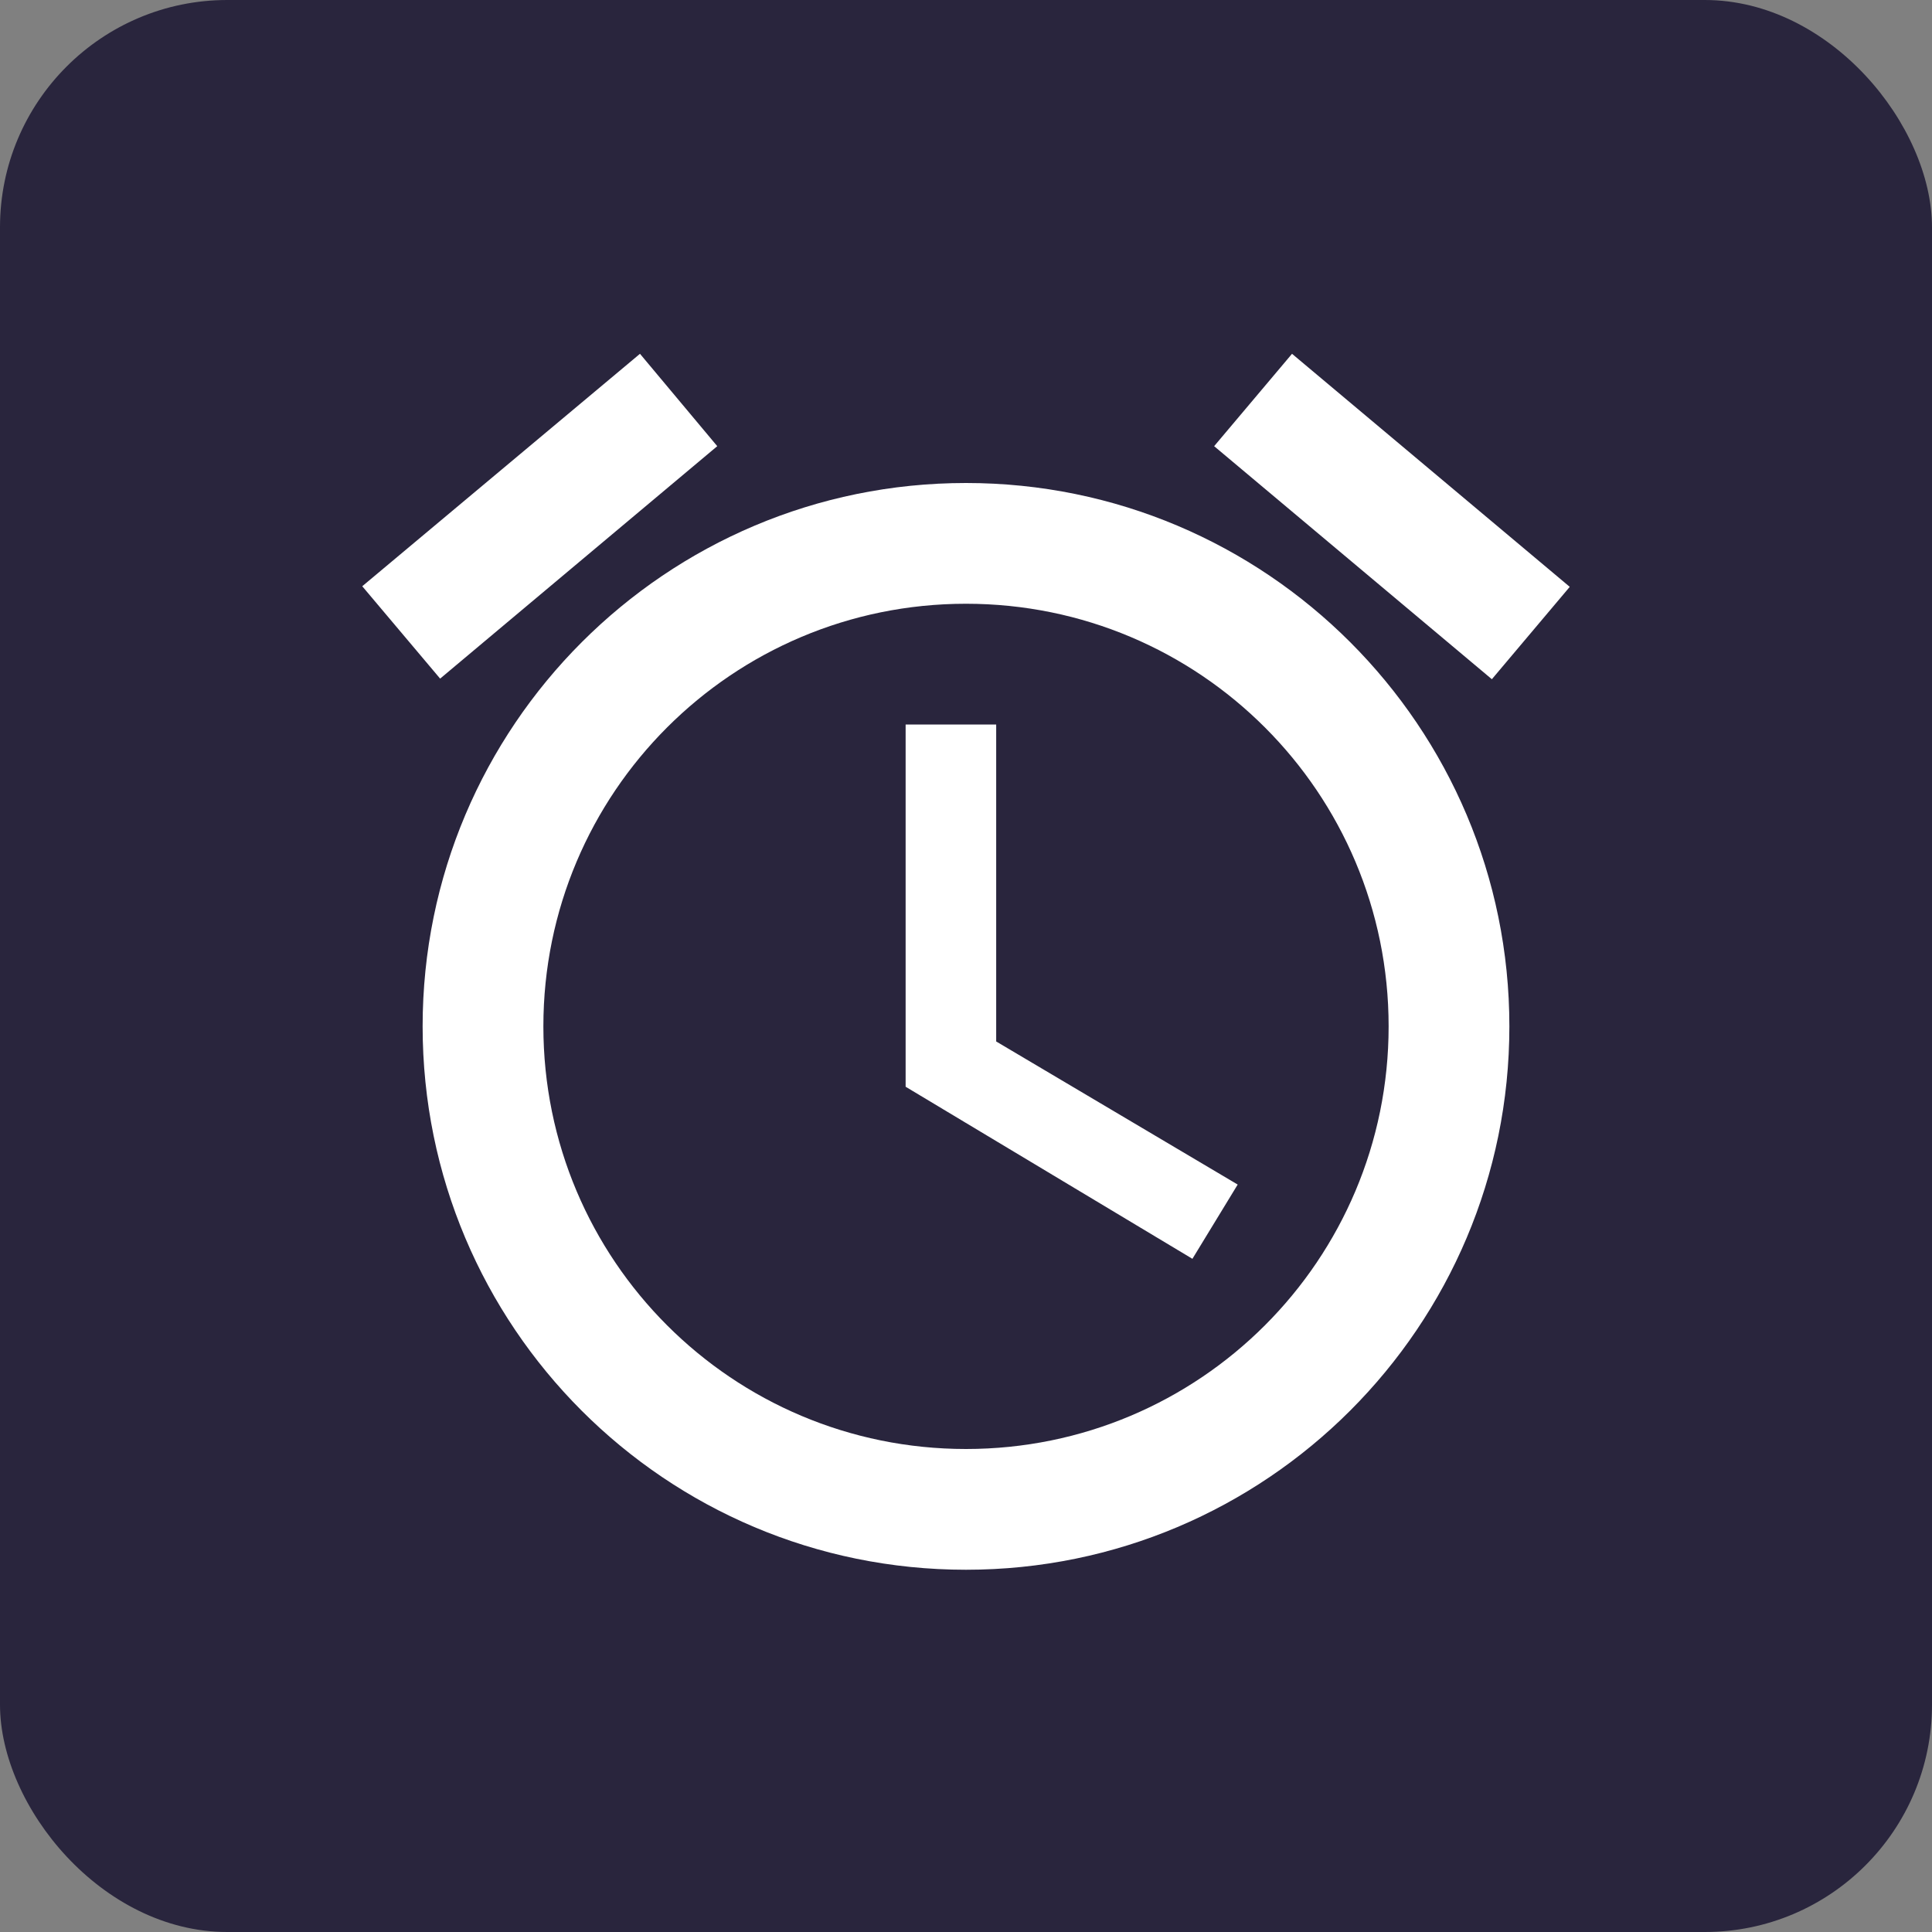 <svg width="32" height="32" viewBox="0 0 32 32" fill="none" xmlns="http://www.w3.org/2000/svg">
<rect x="0" y="0" width="32" height="32" fill="#808080" stroke="none"/>
<rect width="32" height="32" rx="3.765" fill="#29253D"/>
<g clip-path="url(#clip0_715_2111)">
<path d="M26 9.72L21.4 5.86L20.11 7.39L24.71 11.25L26 9.72ZM11.88 7.39L10.6 5.86L6 9.71L7.29 11.24L11.88 7.39ZM16.5 12H15V18L19.75 20.85L20.5 19.62L16.5 17.25V12ZM16 8C11.03 8 7 12.03 7 17C7 21.97 11.02 26 16 26C20.97 26 25 21.97 25 17C25 12.03 20.97 8 16 8ZM16 24C12.13 24 9 20.87 9 17C9 13.13 12.13 10 16 10C19.87 10 23 13.13 23 17C23 20.87 19.87 24 16 24Z" fill="white"/>
</g>
<defs>
<clipPath id="clip0_715_2111">
<rect width="24" height="24" fill="white" transform="translate(4 4)"/>
</clipPath>
</defs>
</svg>
